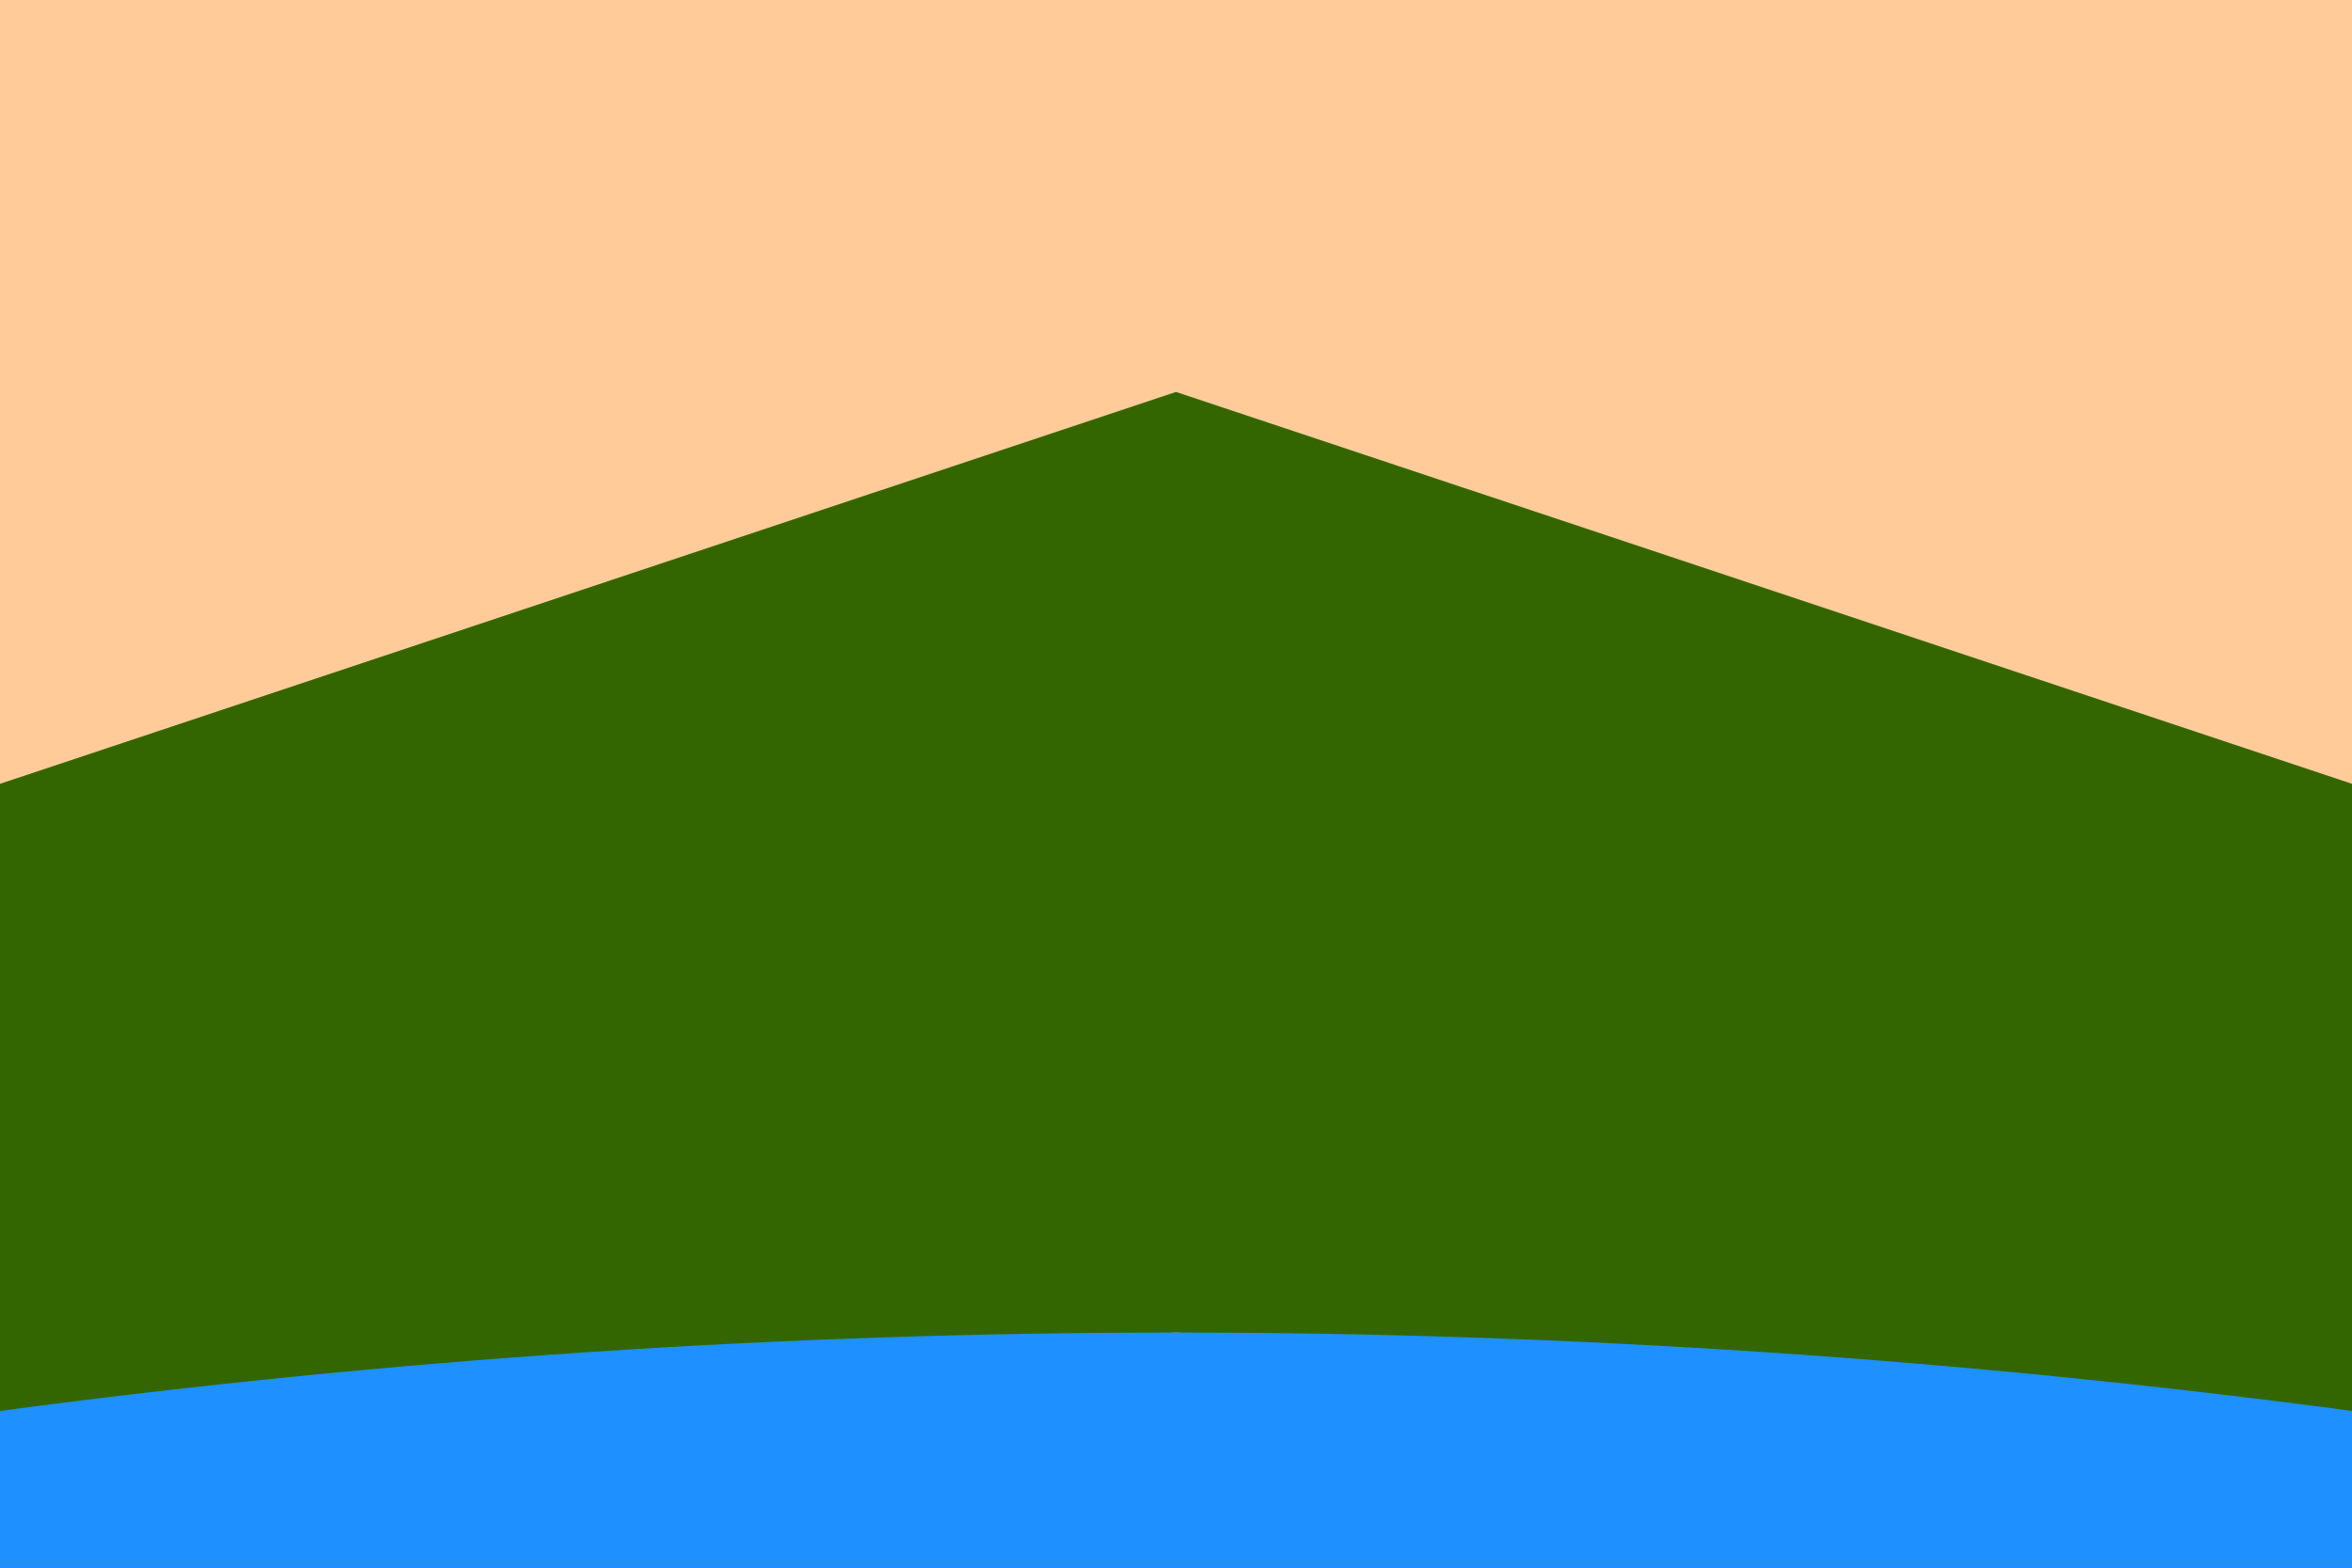 <svg
  version="1.1"
  id="Layer_1"
  xmlns="http://www.w3.org/2000/svg"
  xmlns:xlink="http://www.w3.org/1999/xlink"
  viewBox="0 0 3000 2000"
  xml:space="preserve"
>
  <!-- Background elements (mountains, sky, etc.) -->
  <rect width="3000" height="2000" fill="#FFCC99" />
  <g id="mountains">
    <path fill="#336600" d="M0,1000 L1500,500 L3000,1000 L3000,2000 L0,2000 Z" />
  </g>
  
  <!-- The sun element -->
  <circle id="sun" fill="#F6A724" cx="1500" cy="1800" r="100" />

  <!-- The sea element -->
  <path
    id="sea"
    fill="#1E90FF"
    d="M0,1800 Q1500,1600 3000,1800 L3000,2000 L0,2000 Z"
  />
</svg>
